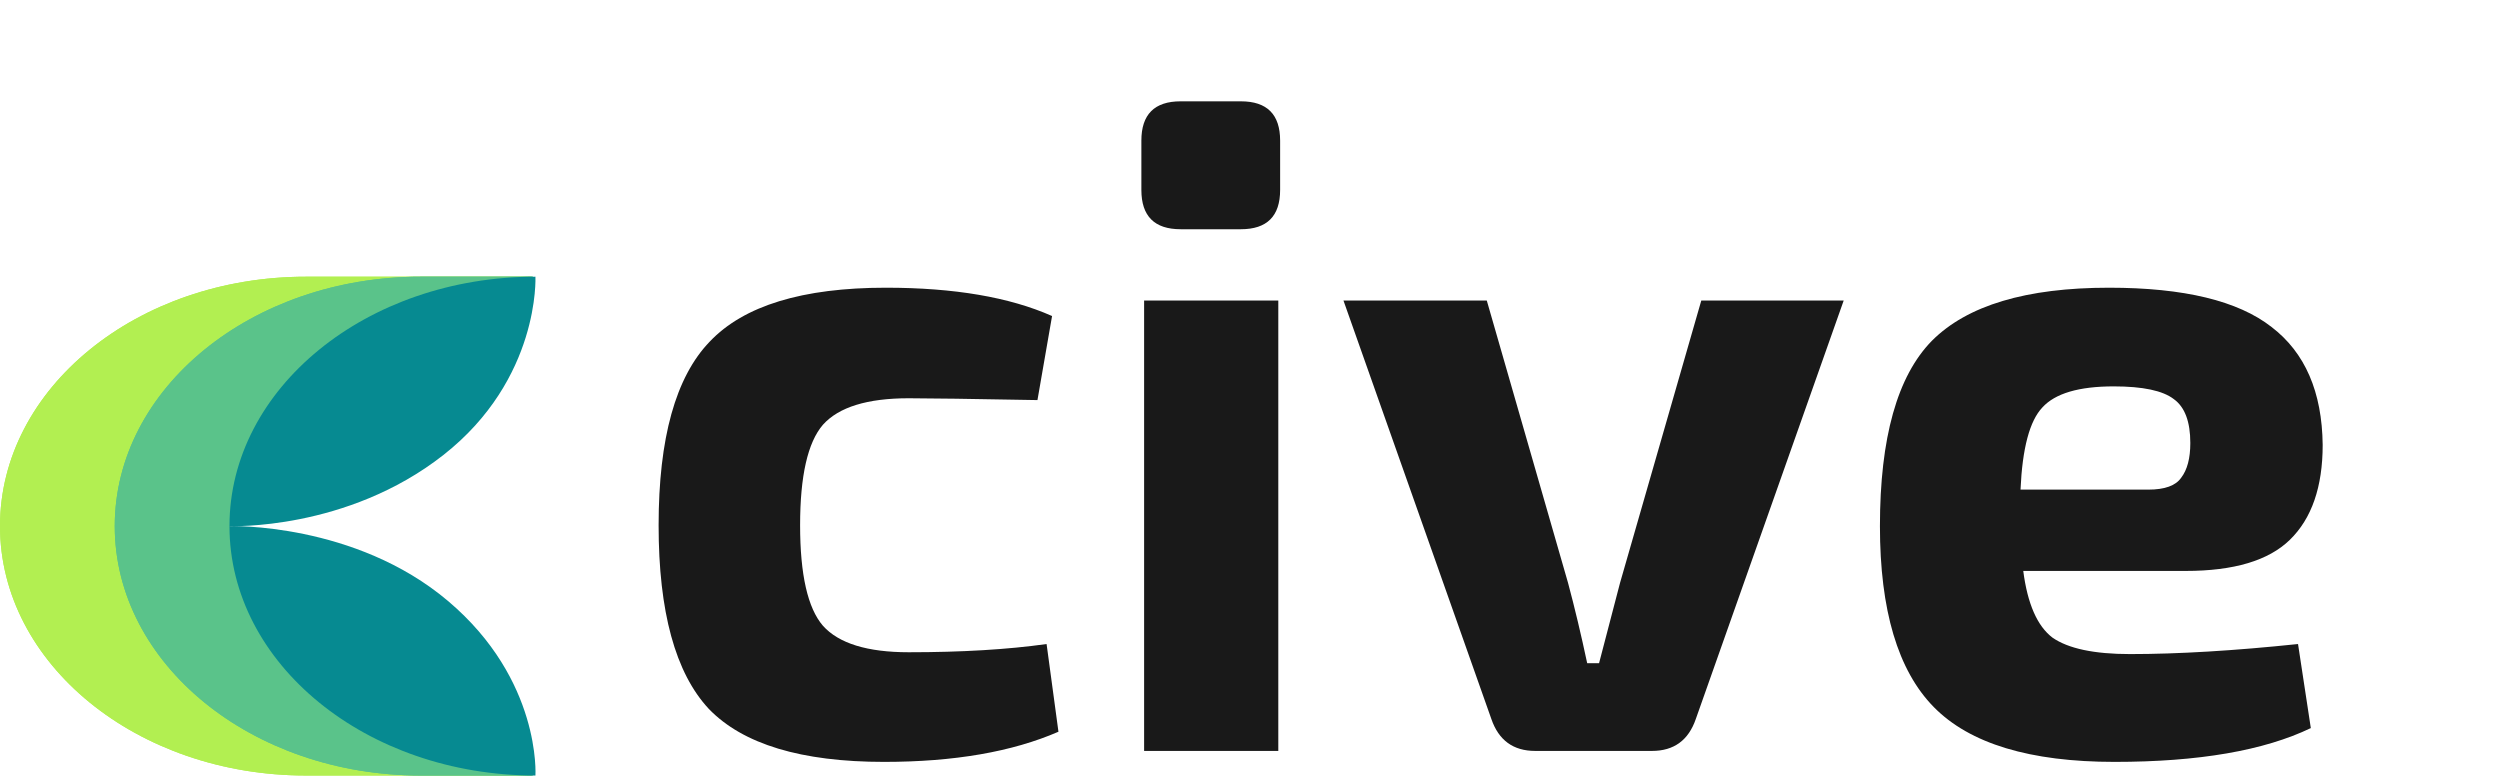 <svg width="1283" height="398" viewBox="0 0 1283 398" fill="none" xmlns="http://www.w3.org/2000/svg">
<path d="M272.944 142L116.538 270L272.944 398H157.02C70.3 398 0 340.692 0 270C0 199.308 70.3 142 157.02 142H272.944Z" fill="#B2EF51"/>
<path d="M272.944 142L116.538 270L272.944 398H157.02C70.3 398 0 340.692 0 270C0 199.308 70.3 142 157.02 142H272.944Z" fill="#B2EF51"/>
<path d="M273.558 142L117.765 270L273.558 398H215.902C129.183 398 58.882 340.692 58.882 270C58.882 199.308 129.183 142 215.902 142H273.558Z" fill="#5AC38A"/>
<path d="M273.558 142L117.765 270L273.558 398H215.902C129.183 398 58.882 340.692 58.882 270C58.882 199.308 129.183 142 215.902 142H273.558Z" fill="#5AC38A"/>
<path d="M117.765 270C117.765 340.692 188.065 398 274.785 398C274.785 398 277.851 349 230.009 308.5C182.167 268 117.765 270 117.765 270Z" fill="#068A91"/>
<path d="M274.785 142C188.065 142 117.765 199.308 117.765 270C117.765 270 177.874 272.5 227.556 233.5C277.238 194.5 274.785 142 274.785 142Z" fill="#068A91"/>
<path d="M537.107 330.515L543.197 375.527C519.46 385.842 489.634 391 453.716 391C411.24 391 381.257 381.935 363.767 363.805C346.589 345.362 338 313.947 338 269.56C338 224.86 346.745 193.445 364.235 175.315C381.725 156.873 411.865 147.651 454.653 147.651C489.634 147.651 518.055 152.497 539.918 162.187L532.422 205.324C498.691 204.698 476.672 204.386 466.365 204.386C445.127 204.386 430.448 208.918 422.328 217.983C414.519 227.048 410.615 244.241 410.615 269.56C410.615 294.88 414.519 312.072 422.328 321.137C430.448 330.202 445.127 334.734 466.365 334.734C493.538 334.734 517.118 333.328 537.107 330.515Z" fill="#191919"/>
<path d="M605.898 52H636.818C650.248 52 656.963 58.721 656.963 72.162V97.481C656.963 110.923 650.248 117.643 636.818 117.643H605.898C592.468 117.643 585.753 110.923 585.753 97.481V72.162C585.753 58.721 592.468 52 605.898 52ZM656.026 385.373H587.158V154.216H656.026V385.373Z" fill="#191919"/>
<path d="M946.191 154.216L870.296 368.963C866.548 379.903 859.052 385.373 847.809 385.373H787.842C776.599 385.373 769.103 379.903 765.355 368.963L689.46 154.216H763.013L804.708 299.1C808.143 311.916 811.423 325.669 814.546 340.361H820.636L831.412 299.1L873.107 154.216H946.191Z" fill="#191919"/>
<path d="M1121.73 293.004H1038.34C1040.52 309.884 1045.52 321.293 1053.33 327.232C1061.45 332.859 1074.72 335.672 1093.15 335.672C1117.82 335.672 1146.56 333.953 1179.35 330.515L1185.91 373.651C1161.86 385.217 1128.29 391 1085.18 391C1041.77 391 1010.85 381.622 992.425 362.867C973.997 344.112 964.784 313.166 964.784 270.029C964.784 224.704 973.685 192.976 991.488 174.846C1009.6 156.716 1039.9 147.651 1082.37 147.651C1120.79 147.651 1148.59 154.372 1165.76 167.813C1182.94 180.942 1191.69 201.104 1192 228.299C1192 249.867 1186.38 266.122 1175.13 277.062C1164.2 287.69 1146.4 293.004 1121.73 293.004ZM1036.93 251.274H1102.52C1110.95 251.274 1116.57 249.242 1119.38 245.178C1122.51 241.115 1124.07 235.176 1124.07 227.361C1124.07 216.42 1121.26 208.918 1115.64 204.855C1110.01 200.479 1099.71 198.29 1084.72 198.29C1066.91 198.29 1054.73 201.885 1048.17 209.075C1041.62 215.952 1037.87 230.018 1036.93 251.274Z" fill="#191919"/>
</svg>
